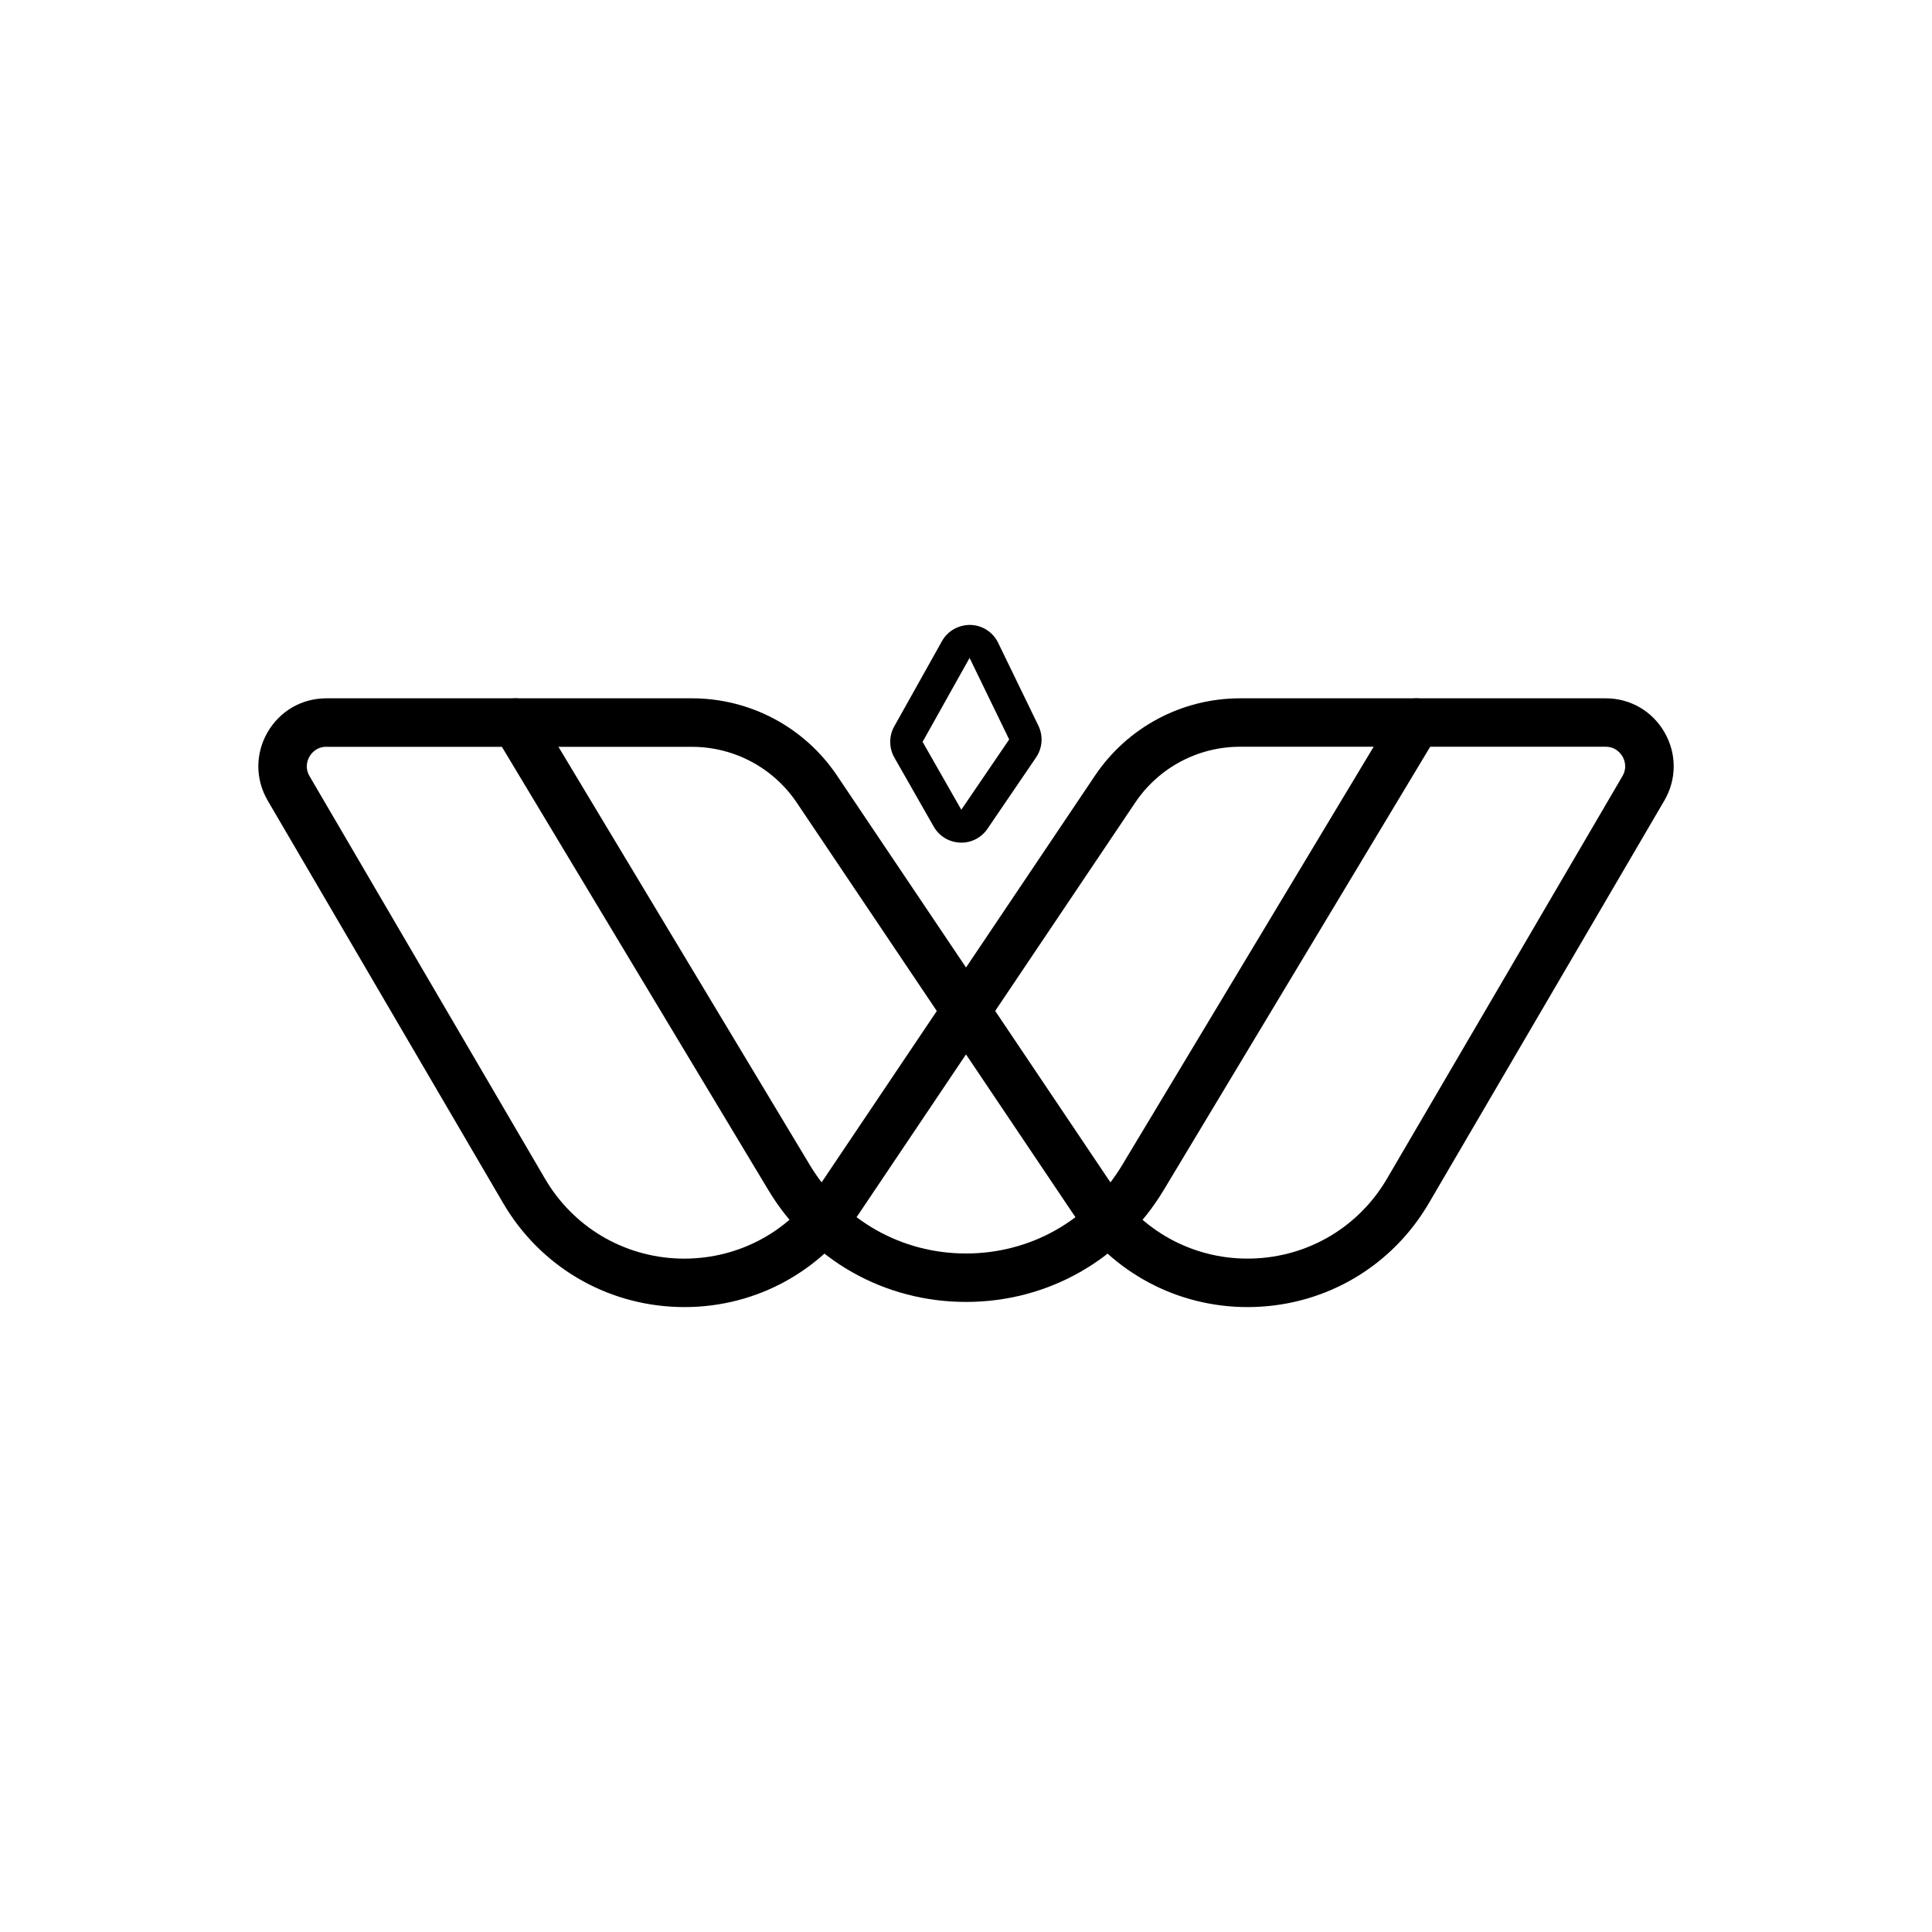 <?xml version="1.0" encoding="UTF-8"?><svg id="BACKGROUND" xmlns="http://www.w3.org/2000/svg" viewBox="0 0 900 900"><path d="M447.8,392.52c-.2,0-.4,0-.6-.01-5.12-.21-9.69-2.98-12.23-7.43l-18.34-32.17c-2.55-4.47-2.57-10.03-.06-14.52l22.24-39.73c2.69-4.82,7.8-7.64,13.31-7.54,5.51,.16,10.44,3.34,12.85,8.31l18.76,38.65c2.3,4.74,1.89,10.4-1.08,14.75l-22.65,33.26c-2.77,4.07-7.29,6.45-12.18,6.45Zm-18.02-46.93l18.03,31.62,22.3-32.74-18.44-37.99-21.89,39.1Z"/><path d="M581.13,608.89c-32.64,0-62.77-16-81.07-43.23l-50.06-74.48-50.06,74.48c-18.89,28.1-50.35,44.25-84.2,43.18-33.84-1.06-64.25-19.14-81.34-48.36l-109.68-187.52c-5.8-9.92-5.85-21.78-.13-31.75,5.71-9.96,15.98-15.91,27.47-15.91h170.24c27.19,0,52.48,13.47,67.65,36.04l60.06,89.36,60.06-89.36c15.17-22.57,40.46-36.04,67.65-36.04h170.24c11.49,0,21.76,5.95,27.47,15.91,5.71,9.96,5.66,21.83-.13,31.75l-109.68,187.52c-17.09,29.22-47.5,47.3-81.34,48.36-1.04,.03-2.09,.05-3.13,.05Zm-117.53-137.95l55.2,82.12c14.53,21.61,38.78,34.04,64.76,33.21,26.03-.82,49.41-14.72,62.56-37.2l109.68-187.52c2.4-4.1,.83-7.74,.04-9.12-.79-1.37-3.13-4.57-7.89-4.57h-170.24c-19.66,0-37.95,9.74-48.91,26.06l-65.2,97Zm-311.55-123.06c-4.75,0-7.1,3.2-7.89,4.57-.79,1.37-2.36,5.01,.04,9.12l109.68,187.52c13.15,22.48,36.53,36.38,62.56,37.2,26.04,.76,50.24-11.61,64.76-33.21l55.2-82.12-65.2-97c-10.97-16.32-29.25-26.06-48.91-26.06H152.05Z"/><path d="M450,606.49c-38.04,0-72.45-19.47-92.05-52.07l-127.44-212c-3.21-5.34-1.48-12.28,3.86-15.49,5.34-3.22,12.28-1.48,15.49,3.86l127.44,212c15.48,25.75,42.66,41.13,72.71,41.13s57.23-15.37,72.71-41.13l127.44-212c3.21-5.34,10.15-7.08,15.49-3.86,5.34,3.21,7.07,10.15,3.86,15.49l-127.44,212c-19.6,32.6-54.01,52.07-92.05,52.07Z"/></svg>